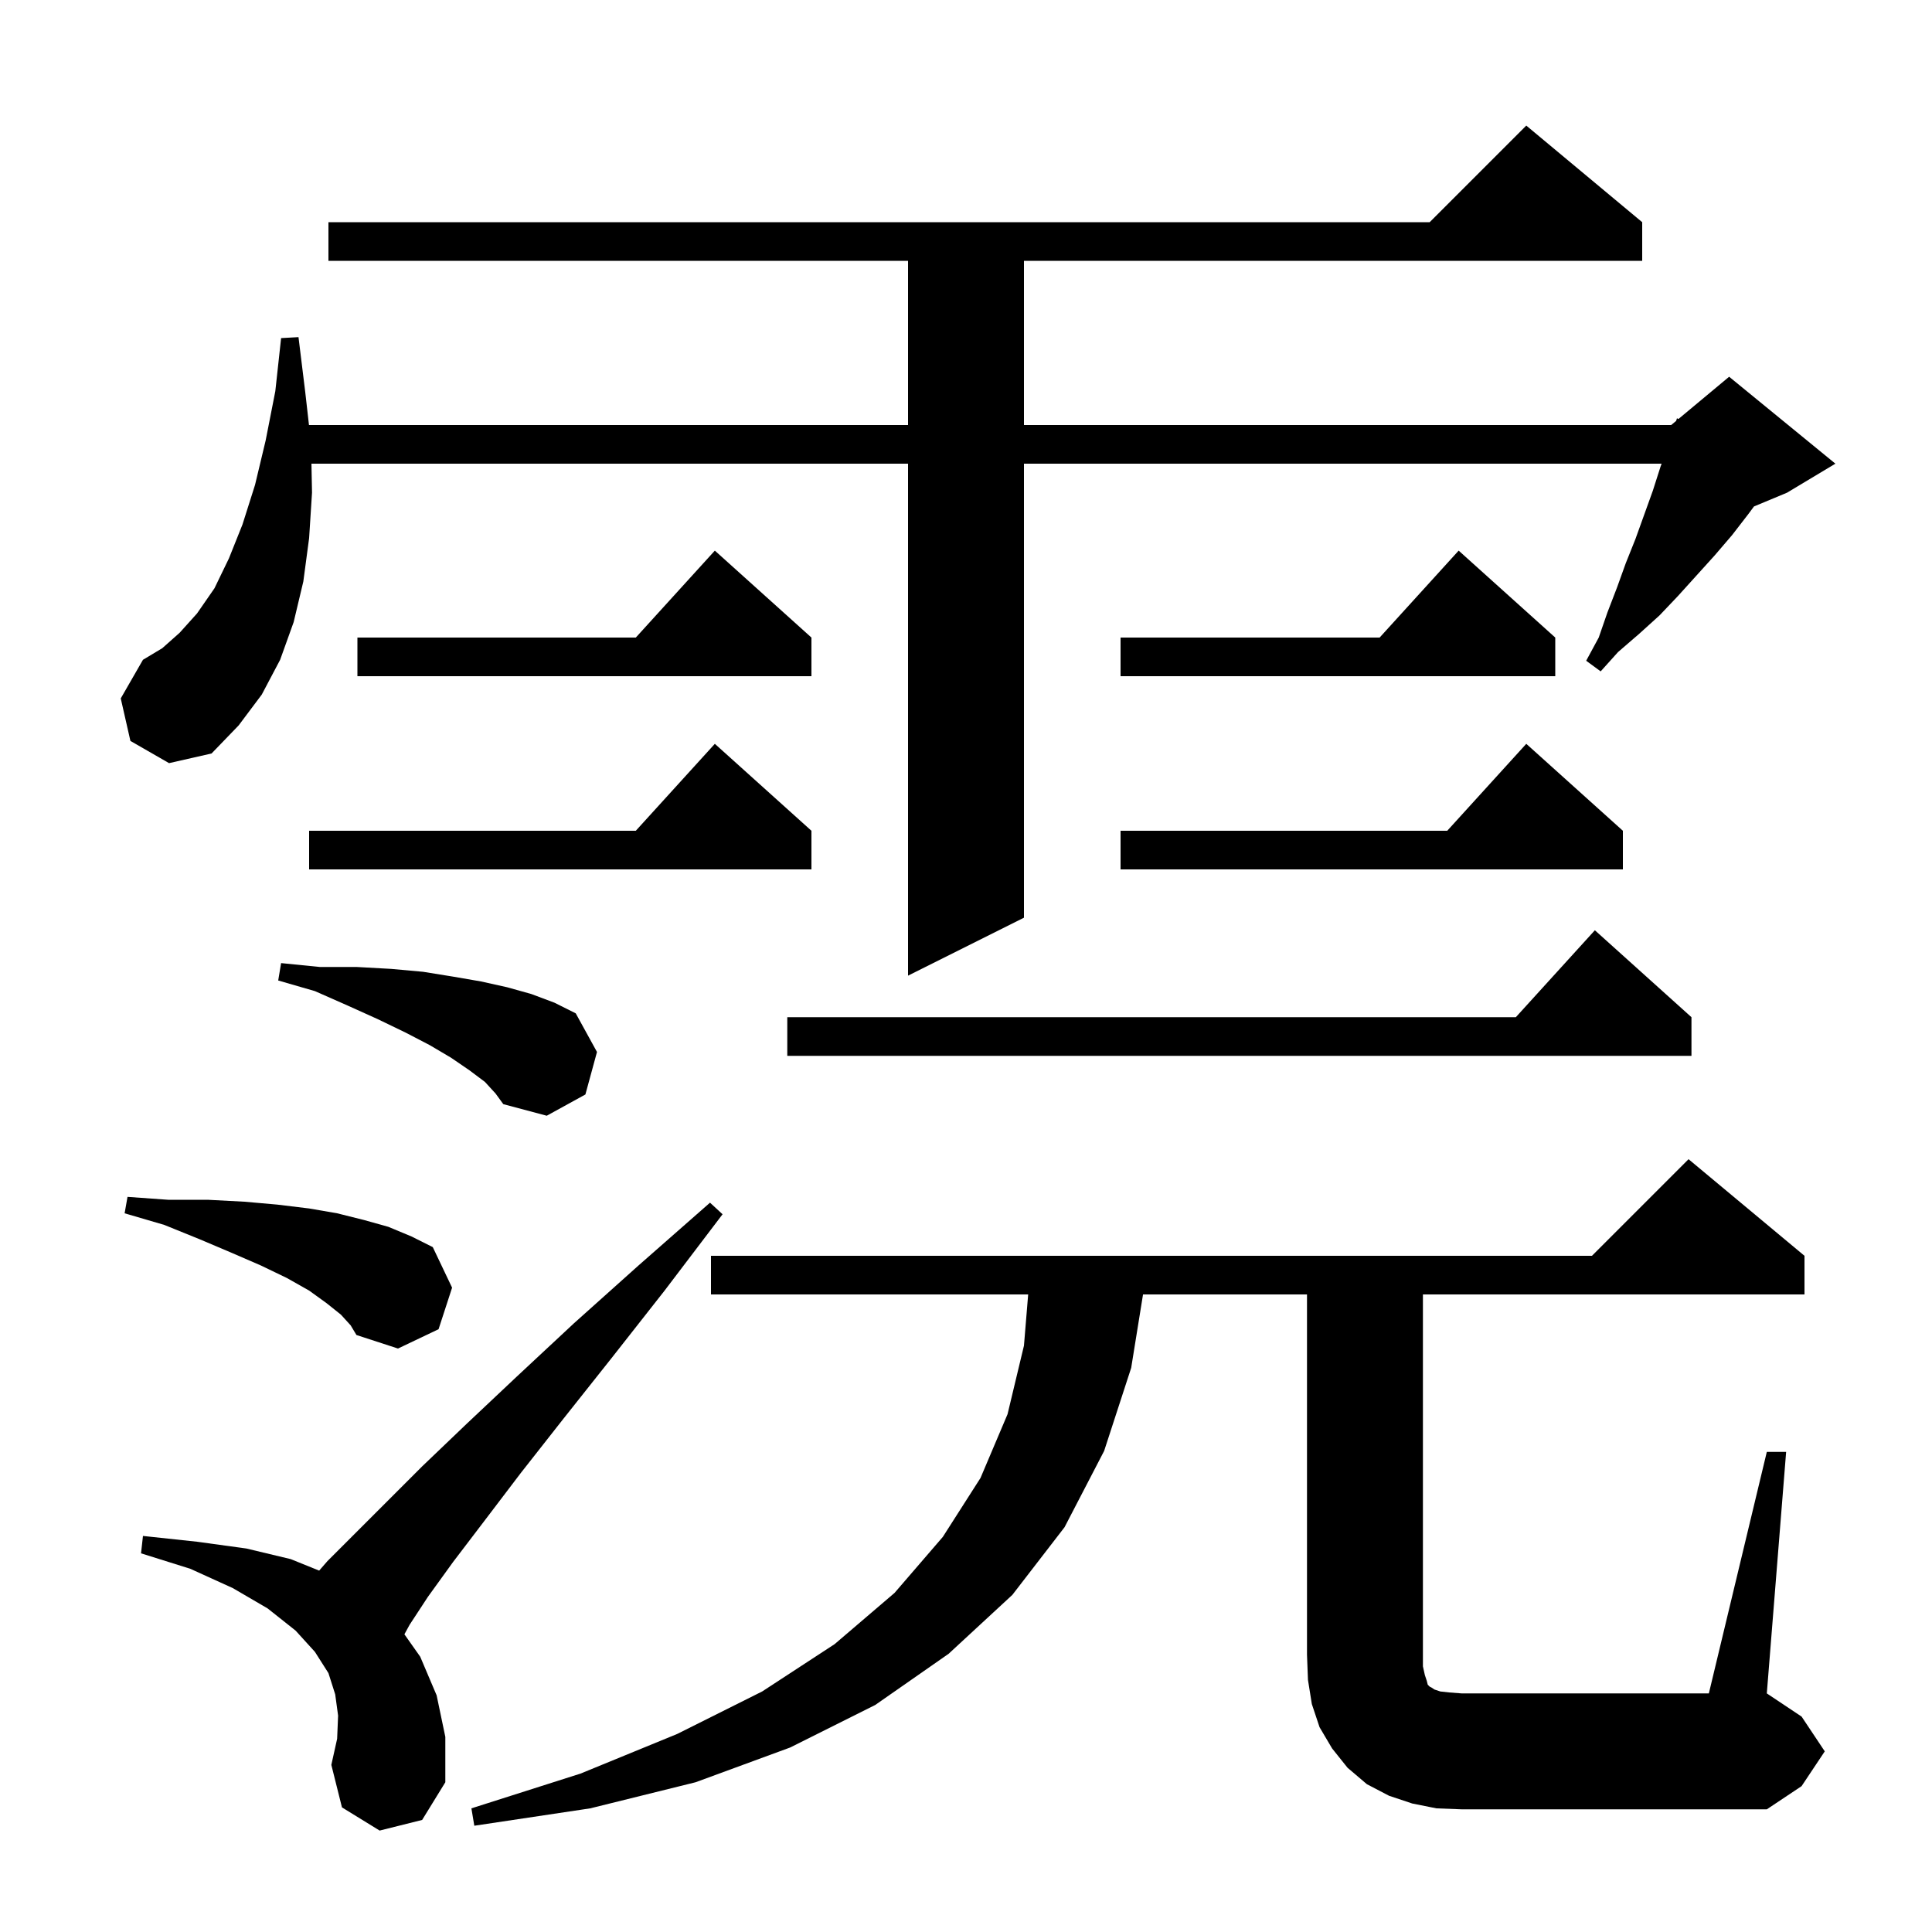 <svg xmlns="http://www.w3.org/2000/svg" xmlns:xlink="http://www.w3.org/1999/xlink" version="1.1" baseProfile="full" viewBox="0 0 200 200" width="200" height="200">
<g fill="black">
<path d="M 182.9 150.3 L 184.9 150.3 L 182.9 175.3 L 186.5 177.7 L 188.9 181.3 L 186.5 184.9 L 182.9 187.3 L 151.3 187.3 L 148.7 187.2 L 146.2 186.7 L 143.8 185.9 L 141.5 184.7 L 139.5 183.0 L 137.9 181.0 L 136.6 178.8 L 135.8 176.4 L 135.4 173.9 L 135.3 171.3 L 135.3 134.0 L 118.326 134.0 L 117.1 141.6 L 114.3 150.2 L 110.2 158.1 L 104.8 165.1 L 98.2 171.2 L 90.6 176.5 L 81.8 180.9 L 72.0 184.5 L 61.1 187.2 L 49.1 189.0 L 48.8 187.2 L 60.1 183.6 L 70.1 179.5 L 78.9 175.1 L 86.4 170.2 L 92.6 164.9 L 97.6 159.1 L 101.5 153.0 L 104.3 146.4 L 106.0 139.3 L 106.436 134.0 L 73.6 134.0 L 73.6 130.0 L 164.8 130.0 L 174.8 120.0 L 186.8 130.0 L 186.8 134.0 L 147.3 134.0 L 147.3 172.5 L 147.5 173.4 L 147.7 174.0 L 147.8 174.4 L 148.0 174.6 L 148.2 174.7 L 148.5 174.9 L 149.1 175.1 L 150.0 175.2 L 151.3 175.3 L 176.9 175.3 Z M 39.3 189.5 L 35.4 187.1 L 34.3 182.7 L 34.9 180.0 L 35.0 177.6 L 34.7 175.4 L 34.0 173.2 L 32.6 171.0 L 30.6 168.8 L 27.7 166.5 L 24.1 164.4 L 19.7 162.4 L 14.6 160.8 L 14.8 159.0 L 20.4 159.6 L 25.5 160.3 L 30.1 161.4 L 33.039 162.59 L 33.9 161.6 L 43.7 151.8 L 48.3 147.4 L 53.5 142.5 L 59.4 137.0 L 66.1 131.0 L 73.5 124.5 L 74.8 125.7 L 68.8 133.6 L 63.3 140.6 L 58.3 146.9 L 53.9 152.5 L 50.1 157.5 L 46.9 161.7 L 44.3 165.3 L 42.4 168.2 L 41.864 169.182 L 43.5 171.5 L 45.2 175.5 L 46.1 179.8 L 46.1 184.5 L 43.7 188.4 Z M 35.3 136.1 L 33.8 134.9 L 32.0 133.6 L 29.7 132.3 L 27.0 131.0 L 24.0 129.7 L 20.7 128.3 L 17.0 126.8 L 12.9 125.6 L 13.2 123.9 L 17.4 124.2 L 21.5 124.2 L 25.3 124.4 L 28.7 124.7 L 32.0 125.1 L 34.9 125.6 L 37.7 126.3 L 40.2 127.0 L 42.6 128.0 L 44.8 129.1 L 46.8 133.3 L 45.4 137.6 L 41.2 139.6 L 36.9 138.2 L 36.3 137.2 Z M 50.2 112.0 L 48.6 110.8 L 46.7 109.5 L 44.5 108.2 L 42.0 106.9 L 39.1 105.5 L 36.0 104.1 L 32.6 102.6 L 28.8 101.5 L 29.1 99.7 L 33.1 100.1 L 36.9 100.1 L 40.5 100.3 L 43.8 100.6 L 46.9 101.1 L 49.8 101.6 L 52.5 102.2 L 55.0 102.9 L 57.4 103.8 L 59.6 104.9 L 61.8 108.9 L 60.6 113.3 L 56.6 115.5 L 52.1 114.3 L 51.3 113.2 Z M 175.1 105.3 L 175.1 109.3 L 81.5 109.3 L 81.5 105.3 L 156.918 105.3 L 165.1 96.3 Z M 13.5 76.7 L 12.5 72.3 L 14.8 68.3 L 16.8 67.1 L 18.6 65.5 L 20.4 63.5 L 22.2 60.9 L 23.7 57.8 L 25.1 54.3 L 26.4 50.2 L 27.5 45.6 L 28.5 40.5 L 29.1 35.0 L 30.9 34.9 L 31.6 40.6 L 31.985 44.0 L 94.0 44.0 L 94.0 27.0 L 34.0 27.0 L 34.0 23.0 L 148.0 23.0 L 158.0 13.0 L 170.0 23.0 L 170.0 27.0 L 106.0 27.0 L 106.0 44.0 L 173.0 44.0 L 173.513 43.573 L 173.6 43.3 L 173.751 43.375 L 179.0 39.0 L 190.0 48.0 L 185.0 51.0 L 181.57 52.429 L 181.0 53.2 L 179.3 55.4 L 177.5 57.5 L 173.7 61.7 L 171.8 63.7 L 169.7 65.6 L 167.5 67.5 L 165.7 69.5 L 164.2 68.4 L 165.5 66.0 L 166.4 63.4 L 167.4 60.8 L 168.3 58.3 L 169.3 55.8 L 171.1 50.8 L 171.9 48.3 L 172.008 48.0 L 106.0 48.0 L 106.0 95.0 L 94.0 101.0 L 94.0 48.0 L 32.241 48.0 L 32.3 51.0 L 32.0 55.7 L 31.4 60.2 L 30.4 64.4 L 29.0 68.3 L 27.1 71.9 L 24.7 75.1 L 21.9 78.0 L 17.5 79.0 Z M 84.0 86.0 L 84.0 90.0 L 32.0 90.0 L 32.0 86.0 L 65.818 86.0 L 74.0 77.0 Z M 168.0 86.0 L 168.0 90.0 L 116.0 90.0 L 116.0 86.0 L 149.818 86.0 L 158.0 77.0 Z M 161.0 66.0 L 161.0 70.0 L 116.0 70.0 L 116.0 66.0 L 142.818 66.0 L 151.0 57.0 Z M 84.0 66.0 L 84.0 70.0 L 37.0 70.0 L 37.0 66.0 L 65.818 66.0 L 74.0 57.0 Z " />
</g>
</svg>
